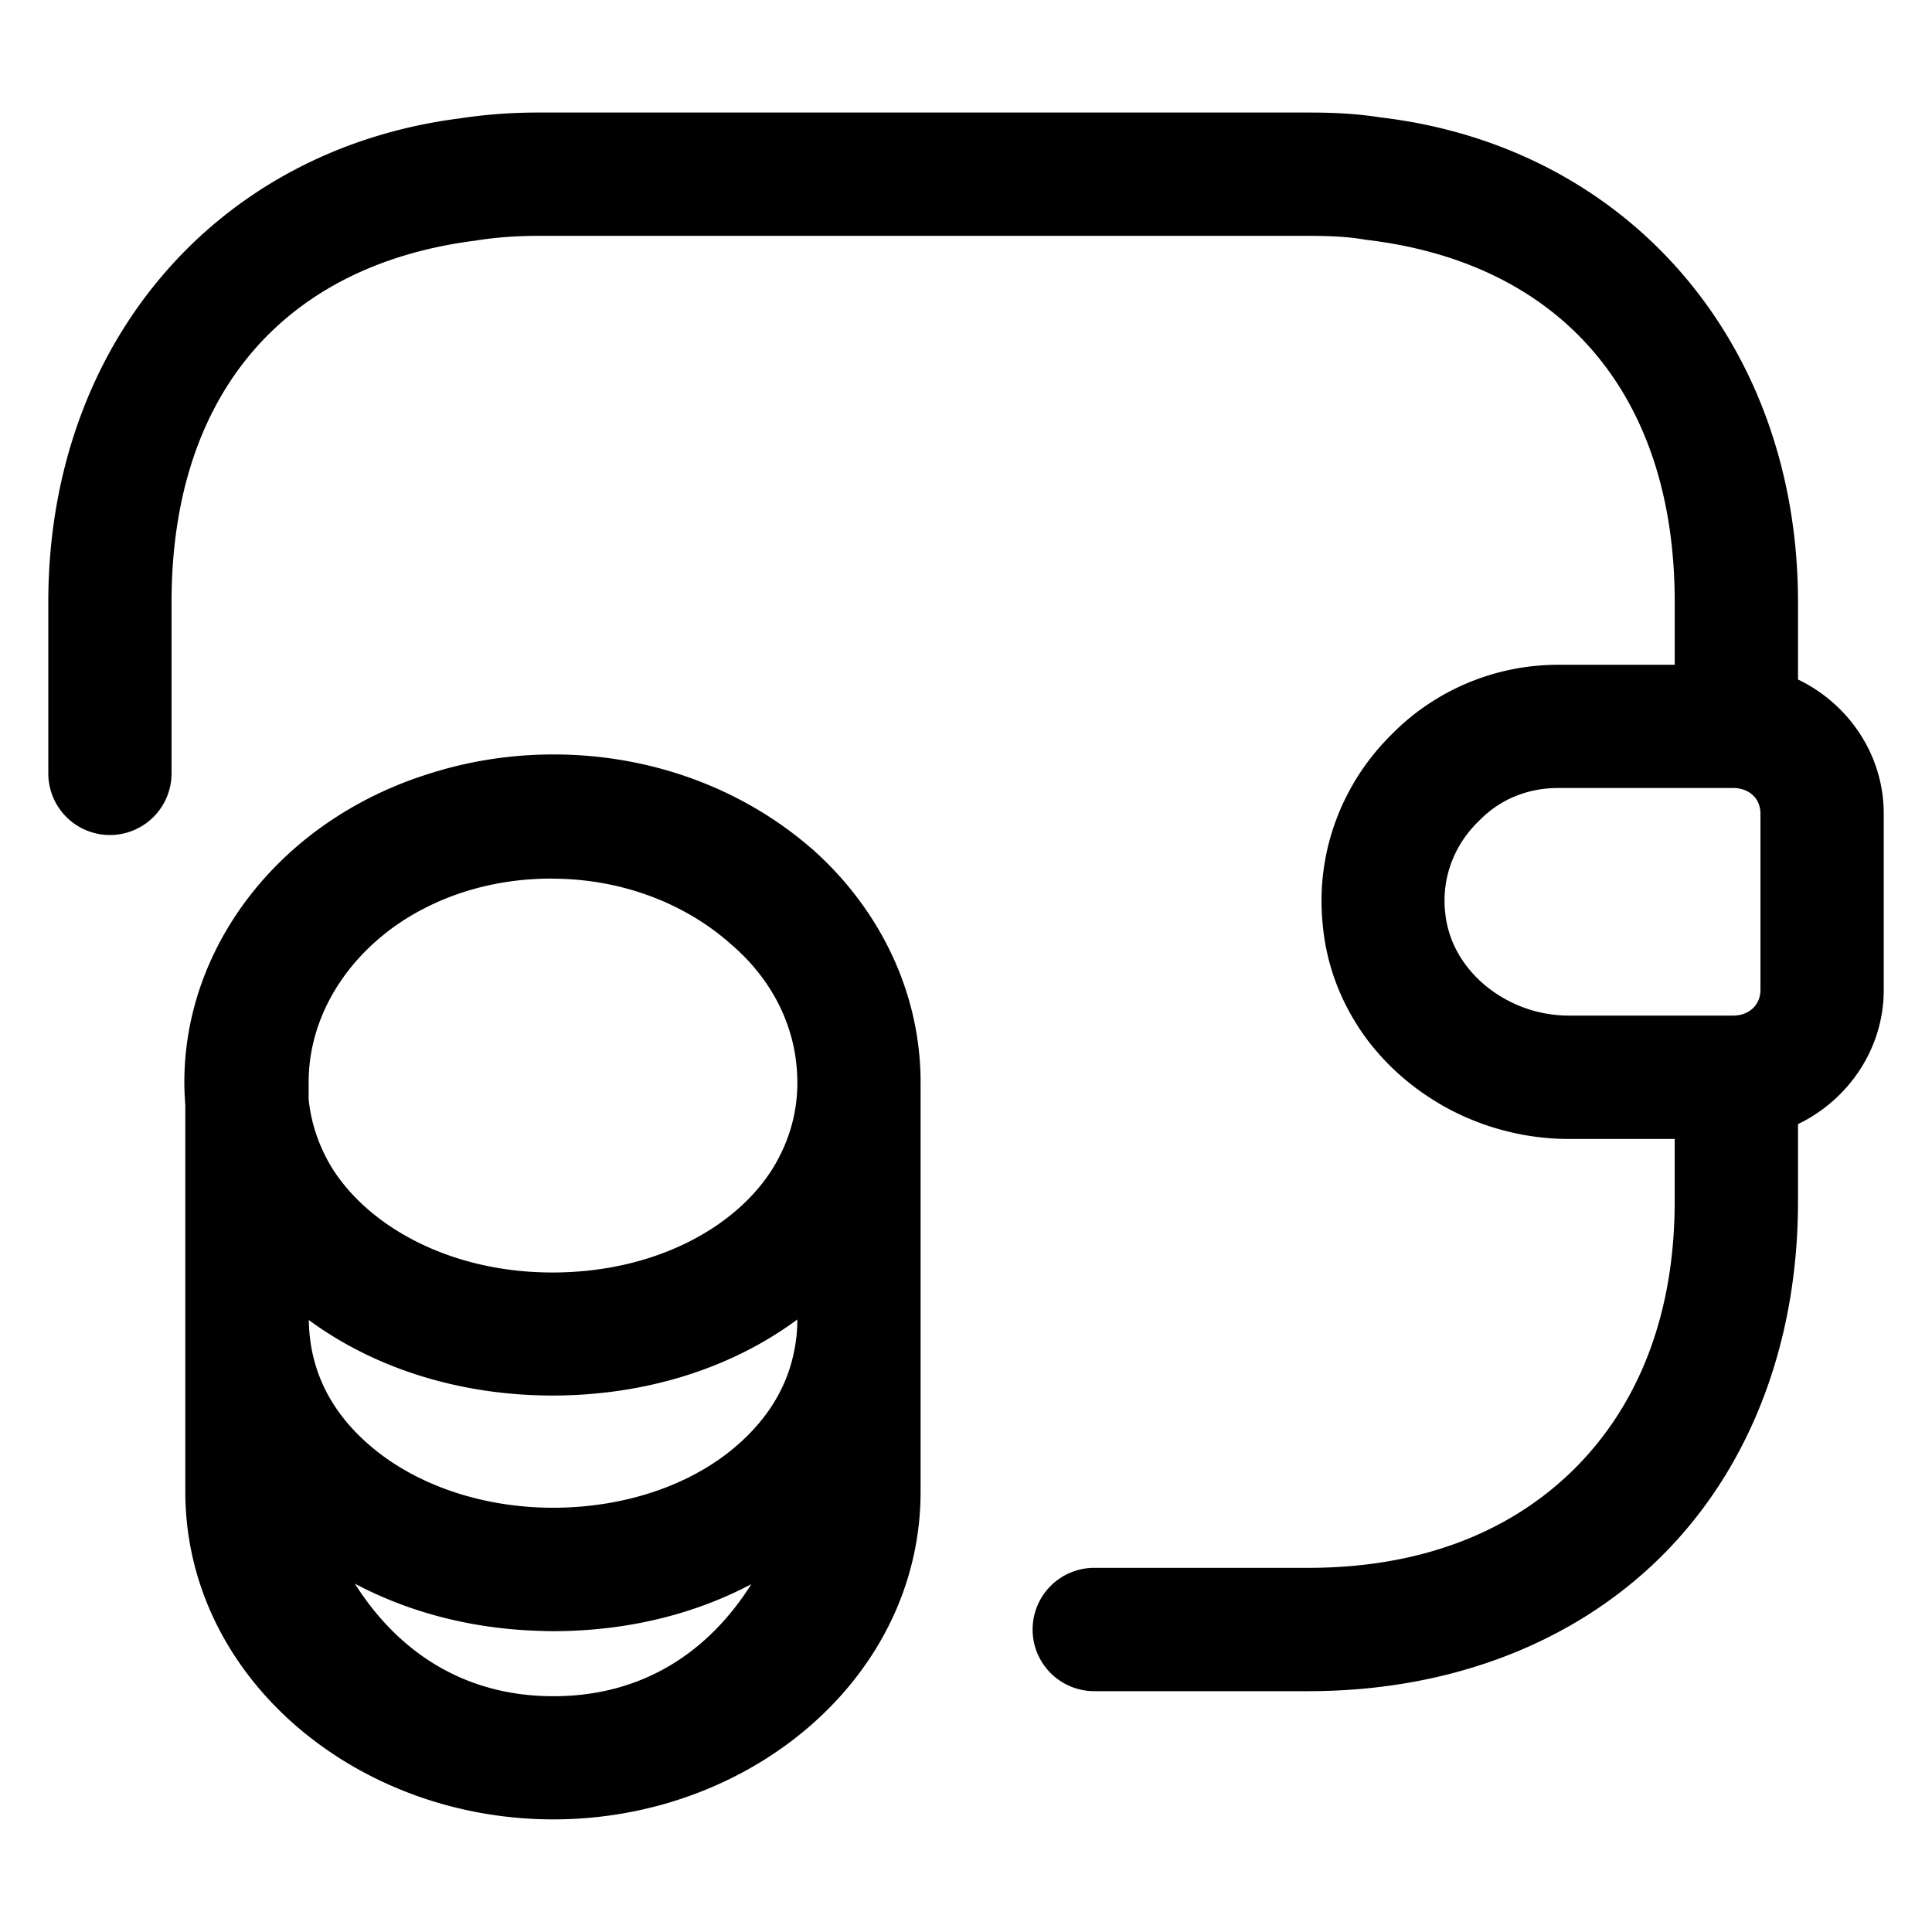 <?xml version="1.0" encoding="UTF-8" standalone="no"?>
<svg
   width="800"
   height="800"
   viewBox="0 0 24 24"
   fill="none"
   version="1.1"
   id="svg5"
   sodipodi:docname="wallet-money.svg"
   inkscape:version="1.3.2 (091e20e, 2023-11-25, custom)"
   xmlns:inkscape="http://www.inkscape.org/namespaces/inkscape"
   xmlns:sodipodi="http://sodipodi.sourceforge.net/DTD/sodipodi-0.dtd"
   xmlns="http://www.w3.org/2000/svg"
   xmlns:svg="http://www.w3.org/2000/svg">
  <defs
     id="defs5" />
  <sodipodi:namedview
     id="namedview5"
     pagecolor="#505050"
     bordercolor="#eeeeee"
     borderopacity="1"
     inkscape:showpageshadow="0"
     inkscape:pageopacity="0"
     inkscape:pagecheckerboard="0"
     inkscape:deskcolor="#505050"
     inkscape:zoom="0.32129164"
     inkscape:cx="141.61588"
     inkscape:cy="-73.142269"
     inkscape:window-width="1920"
     inkscape:window-height="1051"
     inkscape:window-x="-9"
     inkscape:window-y="-9"
     inkscape:window-maximized="1"
     inkscape:current-layer="svg5" />
  <path
     id="path1"
     style="color:currentColor;fill:currentColor;stroke-width:1.021;stroke-linecap:round;stroke-linejoin:round;-inkscape-stroke:none"
     d="m 6.683,1.398 c -0.33,0 -0.653,0.024 -0.967,0.072 C 2.679,1.856 0.6,4.283 0.6,7.48 V 9.607 A 0.766,0.766 0 0 0 1.365,10.373 0.766,0.766 0 0 0 2.131,9.607 V 7.48 c 0,-2.585 1.404,-4.194 3.784,-4.492 a 0.766,0.766 0 0 0 0.022,-0.004 c 0.236,-0.036 0.484,-0.054 0.746,-0.054 h 9.571 c 0.257,0 0.481,0.01 0.672,0.042 a 0.766,0.766 0 0 0 0.036,0.006 c 2.411,0.28 3.842,1.9 3.842,4.502 v 0.778 h -1.446 c -0.099,0 -0.198,0.005 -0.295,0.015 -0.097,0.01 -0.193,0.024 -0.288,0.044 -3.18e-4,6.43e-5 -6.39e-4,1.144e-4 -9.57e-4,1.787e-4 -0.094,0.019 -0.188,0.043 -0.279,0.071 -4.58e-4,1.419e-4 -9.18e-4,2.776e-4 -0.001,4.195e-4 -0.183,0.057 -0.359,0.131 -0.526,0.222 -6.58e-4,3.573e-4 -0.001,7.187e-4 -0.002,0.001 -0.083,0.045 -0.164,0.095 -0.243,0.148 -0.079,0.053 -0.155,0.111 -0.228,0.172 -0.073,0.061 -0.143,0.126 -0.21,0.194 -0.075,0.074 -0.145,0.151 -0.212,0.233 -0.066,0.081 -0.129,0.166 -0.186,0.254 -0.058,0.088 -0.11,0.18 -0.158,0.274 -0.048,0.094 -0.091,0.191 -0.128,0.291 -0.038,0.1 -0.07,0.201 -0.096,0.305 -0.027,0.104 -0.047,0.21 -0.062,0.318 -0.015,0.108 -0.024,0.217 -0.026,0.327 -0.002,0.11 0.001,0.222 0.012,0.335 0.008,0.098 0.022,0.194 0.039,0.288 2.8e-4,0.001 5.57e-4,0.003 8.38e-4,0.004 0.018,0.093 0.04,0.185 0.067,0.274 4.3e-4,0.001 8.85e-4,0.003 0.001,0.004 0.027,0.089 0.058,0.176 0.093,0.261 5.59e-4,0.001 0.001,0.003 0.002,0.004 0.035,0.085 0.074,0.167 0.117,0.247 0.001,0.002 0.002,0.004 0.003,0.006 0.043,0.079 0.089,0.156 0.138,0.231 0.001,0.002 0.003,0.004 0.004,0.006 0.05,0.075 0.103,0.147 0.16,0.217 8.41e-4,10e-4 0.002,0.002 0.003,0.003 0.057,0.069 0.116,0.136 0.179,0.2 0.002,0.002 0.004,0.004 0.005,0.005 0.063,0.064 0.128,0.125 0.197,0.183 4.52e-4,3.84e-4 8.63e-4,8.12e-4 0.001,0.001 1.1e-5,1.1e-5 4.9e-5,-9e-6 6e-5,0 4.22e-4,3.6e-4 8.93e-4,6.59e-4 0.001,10e-4 0.069,0.058 0.14,0.114 0.214,0.166 0.001,8.54e-4 0.002,0.002 0.004,0.003 0.074,0.052 0.15,0.101 0.228,0.147 4.12e-4,2.41e-4 7.85e-4,5.38e-4 0.001,7.78e-4 1.5e-5,8e-6 4.6e-5,-8e-6 6e-5,0 3.69e-4,2.16e-4 7.66e-4,3.83e-4 0.001,5.98e-4 0.079,0.046 0.16,0.089 0.243,0.128 0.082,0.039 0.167,0.074 0.252,0.106 0.002,8.09e-4 0.004,0.002 0.006,0.002 0.086,0.032 0.173,0.06 0.261,0.084 2.62e-4,7.2e-5 5.15e-4,1.67e-4 7.78e-4,2.4e-4 1.8e-5,5e-6 4.1e-5,-5e-6 5.9e-5,0 1.96e-4,5.3e-5 4.03e-4,6.5e-5 5.98e-4,1.19e-4 0.09,0.024 0.18,0.045 0.272,0.062 0.092,0.017 0.185,0.029 0.279,0.038 0.094,0.009 0.188,0.013 0.283,0.013 h 1.318 v 0.776 c 0,1.425 -0.462,2.538 -1.238,3.314 -0.776,0.776 -1.887,1.238 -3.312,1.238 h -2.66 a 0.766,0.766 0 0 0 -0.766,0.766 0.766,0.766 0 0 0 0.766,0.766 h 2.66 c 1.765,0 3.311,-0.602 4.397,-1.687 1.085,-1.085 1.685,-2.631 1.685,-4.397 V 13.964 c 0.626,-0.301 1.065,-0.937 1.065,-1.666 V 10.106 c 0,-0.73 -0.439,-1.365 -1.065,-1.665 V 7.48 c 0,-3.223 -2.117,-5.661 -5.19,-6.022 -0.308,-0.049 -0.605,-0.06 -0.891,-0.06 z m 0.191,7.974 c -0.543,0 -1.068,0.086 -1.557,0.244 -0.622,0.196 -1.187,0.511 -1.659,0.924 -0.823,0.721 -1.368,1.753 -1.368,2.905 0,0.094 0.005,0.188 0.012,0.28 v 2.645 2.159 c 0,2.307 2.117,4.072 4.572,4.072 2.455,0 4.562,-1.768 4.562,-4.072 v -2.159 -2.925 c 0,-1.152 -0.539,-2.192 -1.366,-2.915 a 0.766,0.766 0 0 0 -0.006,-0.004 C 9.231,9.808 8.108,9.372 6.875,9.372 Z M 19.359,9.789 h 6e-5 2.187 c 0.198,0.009 0.323,0.142 0.323,0.317 v 2.191 c 0,0.176 -0.127,0.312 -0.327,0.319 H 19.486 c -0.097,0 -0.193,-0.009 -0.286,-0.026 -0.093,-0.017 -0.185,-0.042 -0.272,-0.074 -0.088,-0.032 -0.172,-0.072 -0.252,-0.118 -0.08,-0.046 -0.155,-0.098 -0.225,-0.156 -0.07,-0.058 -0.134,-0.122 -0.191,-0.19 -0.057,-0.068 -0.108,-0.141 -0.151,-0.218 -4.9e-5,-8.6e-5 -1.32e-4,-1.52e-4 -1.8e-4,-2.39e-4 -1.3e-5,-2.3e-5 -4.7e-5,-3.7e-5 -6e-5,-6e-5 -8.3e-5,-1.49e-4 -9.6e-5,-3.29e-4 -1.79e-4,-4.78e-4 -0.043,-0.077 -0.078,-0.158 -0.104,-0.242 -6e-6,-1.8e-5 6e-6,-4.2e-5 0,-6e-5 -0.013,-0.042 -0.024,-0.085 -0.033,-0.128 -4e-6,-1.9e-5 5e-6,-4.1e-5 0,-5.9e-5 -0.009,-0.044 -0.015,-0.088 -0.019,-0.132 a 0.766,0.766 0 0 0 -0.002,-0.01 c -0.005,-0.054 -0.007,-0.108 -0.006,-0.161 0.008,-0.37 0.165,-0.706 0.417,-0.952 a 0.766,0.766 0 0 0 0.014,-0.014 c 0.063,-0.064 0.131,-0.122 0.204,-0.172 0.073,-0.05 0.151,-0.093 0.234,-0.127 0.082,-0.034 0.169,-0.061 0.26,-0.079 1.21e-4,-2.3e-5 2.38e-4,-3.5e-5 3.59e-4,-5.9e-5 3.8e-5,-8e-6 8.1e-5,7e-6 1.19e-4,0 0.091,-0.018 0.186,-0.027 0.285,-0.027 z M 6.853,10.915 v 6e-5 c 0.872,0 1.642,0.309 2.191,0.782 a 0.766,0.766 0 0 0 0.008,0.008 c 0.292,0.243 0.515,0.532 0.66,0.851 0.018,0.041 0.036,0.081 0.051,0.123 0.008,0.021 0.016,0.041 0.023,0.062 0.023,0.068 0.044,0.137 0.061,0.208 0.019,0.081 0.034,0.163 0.043,0.247 5e-6,3.9e-5 -4e-6,8.1e-5 0,1.2e-4 0.005,0.041 0.008,0.083 0.011,0.124 3e-6,5.9e-5 -4e-6,1.19e-4 0,1.79e-4 0.002,0.042 0.004,0.084 0.004,0.126 0,0.388 -0.106,0.735 -0.295,1.051 -0.461,0.755 -1.482,1.31 -2.748,1.31 -1.261,0 -2.285,-0.565 -2.746,-1.312 C 3.963,14.238 3.865,13.959 3.834,13.655 v -0.21 c 0,-0.756 0.404,-1.459 1.063,-1.934 0.016,-0.011 0.032,-0.022 0.048,-0.033 0.049,-0.034 0.099,-0.066 0.151,-0.097 0.041,-0.025 0.084,-0.049 0.127,-0.072 0.015,-0.008 0.03,-0.016 0.046,-0.024 0.455,-0.235 0.994,-0.371 1.585,-0.371 z m 3.052,5.477 c -7.11e-4,0.074 -0.004,0.147 -0.012,0.218 -7.87e-4,0.007 -0.002,0.014 -0.003,0.021 -0.008,0.066 -0.019,0.129 -0.033,0.192 -0.005,0.024 -0.011,0.047 -0.017,0.071 -0.011,0.044 -0.024,0.086 -0.038,0.129 -0.014,0.042 -0.03,0.084 -0.047,0.125 -0.008,0.02 -0.017,0.04 -0.026,0.06 -0.14,0.306 -0.359,0.576 -0.65,0.811 -0.167,0.135 -0.358,0.254 -0.569,0.356 -5.556e-4,2.65e-4 -0.001,5.12e-4 -0.002,7.78e-4 -0.074,0.035 -0.151,0.068 -0.229,0.099 -0.024,0.009 -0.048,0.018 -0.072,0.027 -0.057,0.021 -0.115,0.04 -0.174,0.058 -0.049,0.015 -0.098,0.029 -0.148,0.042 -0.037,0.01 -0.074,0.019 -0.111,0.027 -0.074,0.017 -0.149,0.032 -0.226,0.045 -0.017,0.003 -0.034,0.006 -0.051,0.008 -0.093,0.014 -0.188,0.026 -0.285,0.034 -0.005,4.34e-4 -0.011,9.02e-4 -0.016,0.001 -0.105,0.008 -0.212,0.013 -0.321,0.013 -0.888,0 -1.673,-0.283 -2.209,-0.714 -0.529,-0.425 -0.821,-0.963 -0.83,-1.618 0.82,0.604 1.886,0.938 3.027,0.938 1.146,0 2.218,-0.334 3.042,-0.945 z M 4.409,19.673 c 0.674,0.358 1.457,0.561 2.286,0.586 0.059,0.002 0.119,0.004 0.18,0.004 0.06,0 0.119,-0.001 0.178,-0.003 0.827,-0.025 1.608,-0.225 2.28,-0.581 -0.489,0.778 -1.285,1.392 -2.458,1.392 -1.175,0 -1.974,-0.618 -2.466,-1.397 z" />
</svg>
